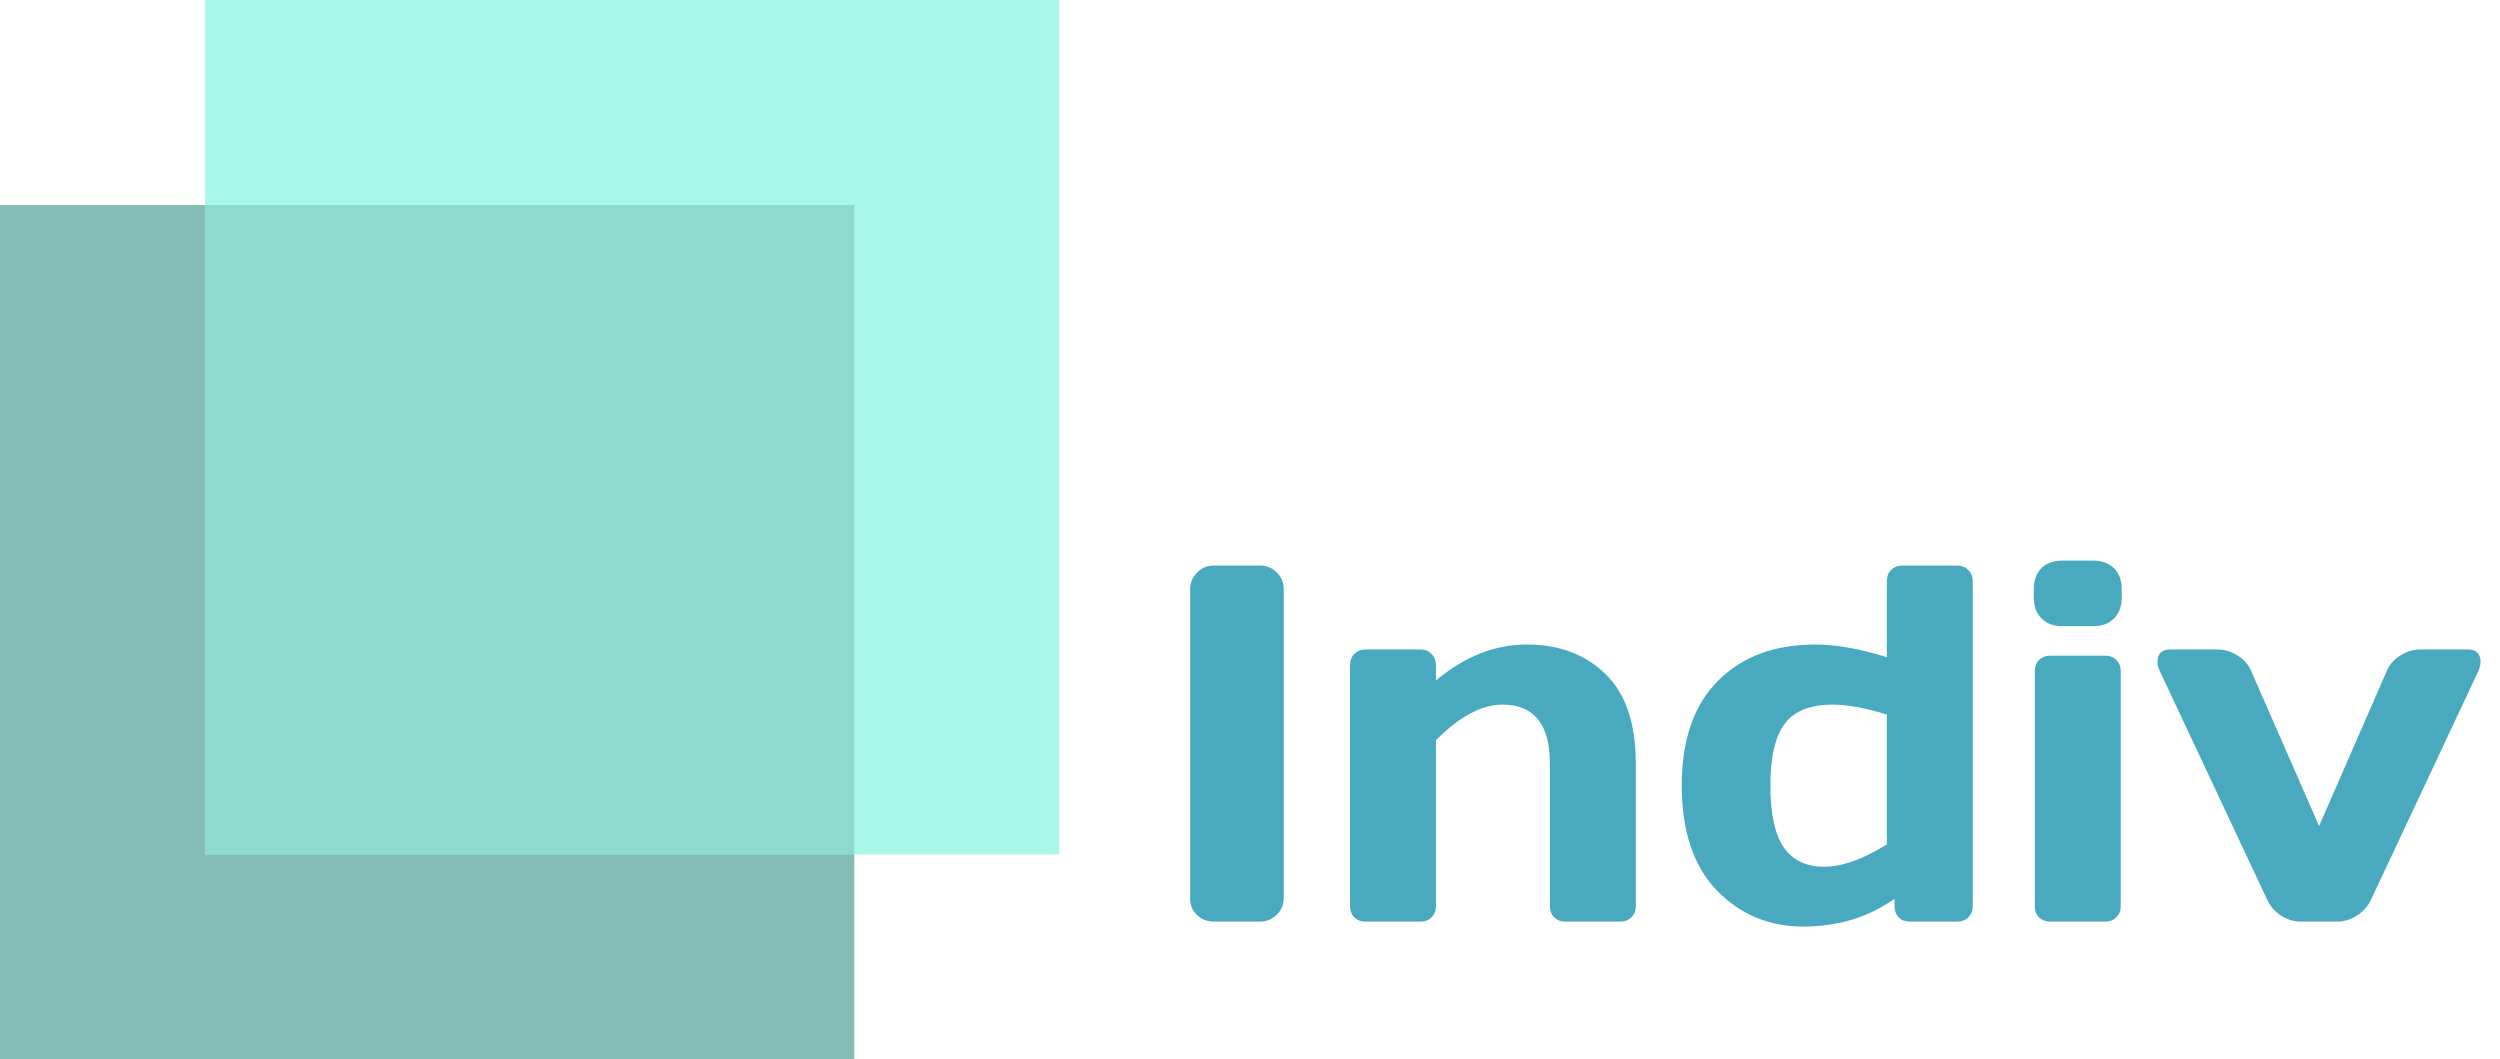 <svg width="118" height="50" viewBox="0 0 118 50" fill="none" xmlns="http://www.w3.org/2000/svg">
<rect y="9.677" width="40.323" height="40.323" fill="#84BDB3"/>
<rect x="9.677" width="40.323" height="40.323" fill="#A8F8E9"/>
<rect x="9.677" y="9.677" width="30.645" height="30.645" fill="#8EDACC"/>
<path d="M56.176 42.422V27.809C56.176 27.504 56.285 27.242 56.504 27.023C56.723 26.805 56.984 26.695 57.289 26.695H59.469C59.789 26.695 60.055 26.805 60.266 27.023C60.484 27.242 60.594 27.504 60.594 27.809V42.398C60.594 42.703 60.48 42.965 60.254 43.184C60.035 43.395 59.773 43.5 59.469 43.5H57.289C56.984 43.5 56.723 43.398 56.504 43.195C56.285 42.984 56.176 42.727 56.176 42.422ZM63.723 42.785V31.383C63.723 31.172 63.789 31 63.922 30.867C64.062 30.727 64.234 30.656 64.438 30.656H67.062C67.266 30.656 67.434 30.727 67.566 30.867C67.707 31 67.777 31.172 67.777 31.383V32.121C69.121 30.988 70.551 30.422 72.066 30.422C73.59 30.422 74.828 30.887 75.781 31.816C76.734 32.738 77.211 34.152 77.211 36.059V42.785C77.211 42.988 77.141 43.16 77 43.301C76.867 43.434 76.695 43.5 76.484 43.5H73.871C73.668 43.5 73.496 43.434 73.356 43.301C73.223 43.16 73.156 42.988 73.156 42.785V36.059C73.156 34.191 72.41 33.258 70.918 33.258C69.941 33.258 68.894 33.816 67.777 34.934V42.785C67.777 42.988 67.707 43.16 67.566 43.301C67.434 43.434 67.266 43.5 67.062 43.5H64.438C64.234 43.5 64.062 43.434 63.922 43.301C63.789 43.16 63.723 42.988 63.723 42.785ZM85.121 43.734C83.488 43.734 82.121 43.16 81.019 42.012C79.926 40.863 79.379 39.219 79.379 37.078C79.379 34.93 79.945 33.285 81.078 32.145C82.219 30.996 83.75 30.422 85.672 30.422C86.664 30.422 87.793 30.621 89.059 31.02V27.422C89.059 27.211 89.125 27.039 89.258 26.906C89.398 26.766 89.57 26.695 89.773 26.695H92.387C92.598 26.695 92.769 26.766 92.902 26.906C93.043 27.039 93.113 27.211 93.113 27.422V42.785C93.113 42.988 93.043 43.16 92.902 43.301C92.769 43.434 92.598 43.5 92.387 43.5H90.137C89.926 43.5 89.754 43.434 89.621 43.301C89.488 43.16 89.422 42.988 89.422 42.785V42.422C88.188 43.297 86.754 43.734 85.121 43.734ZM86.516 33.258C85.438 33.258 84.676 33.562 84.231 34.172C83.785 34.773 83.562 35.742 83.562 37.078C83.562 38.414 83.773 39.387 84.195 39.996C84.617 40.605 85.25 40.91 86.094 40.91C86.945 40.91 87.934 40.559 89.059 39.855V33.727C88.051 33.414 87.203 33.258 86.516 33.258ZM95.996 28.207V27.809C95.996 27.395 96.113 27.066 96.348 26.824C96.59 26.582 96.922 26.461 97.344 26.461H98.797C99.211 26.461 99.539 26.582 99.781 26.824C100.023 27.059 100.145 27.387 100.145 27.809V28.207C100.145 28.621 100.023 28.949 99.781 29.191C99.547 29.434 99.219 29.555 98.797 29.555H97.344C96.93 29.555 96.602 29.434 96.359 29.191C96.117 28.949 95.996 28.621 95.996 28.207ZM96.043 42.785V31.664C96.043 31.453 96.109 31.281 96.242 31.148C96.383 31.016 96.555 30.949 96.758 30.949H99.383C99.594 30.949 99.766 31.02 99.898 31.16C100.031 31.293 100.098 31.461 100.098 31.664V42.785C100.098 42.996 100.027 43.168 99.887 43.301C99.754 43.434 99.586 43.5 99.383 43.5H96.758C96.547 43.5 96.375 43.434 96.242 43.301C96.109 43.168 96.043 42.996 96.043 42.785ZM102.43 30.656H104.68C105.016 30.656 105.332 30.754 105.629 30.949C105.926 31.137 106.137 31.383 106.262 31.688L109.461 38.988L112.648 31.688C112.773 31.383 112.984 31.137 113.281 30.949C113.578 30.754 113.895 30.656 114.23 30.656H116.492C116.766 30.656 116.945 30.758 117.031 30.961C117.07 31.039 117.086 31.141 117.078 31.266C117.078 31.383 117.043 31.523 116.973 31.688L111.91 42.469C111.77 42.773 111.547 43.023 111.242 43.219C110.945 43.406 110.637 43.5 110.316 43.5H108.594C108.273 43.5 107.965 43.406 107.668 43.219C107.371 43.023 107.152 42.773 107.012 42.469L101.949 31.688C101.871 31.516 101.832 31.371 101.832 31.254C101.832 30.855 102.031 30.656 102.43 30.656Z" fill="#49AABF"/>
</svg>
